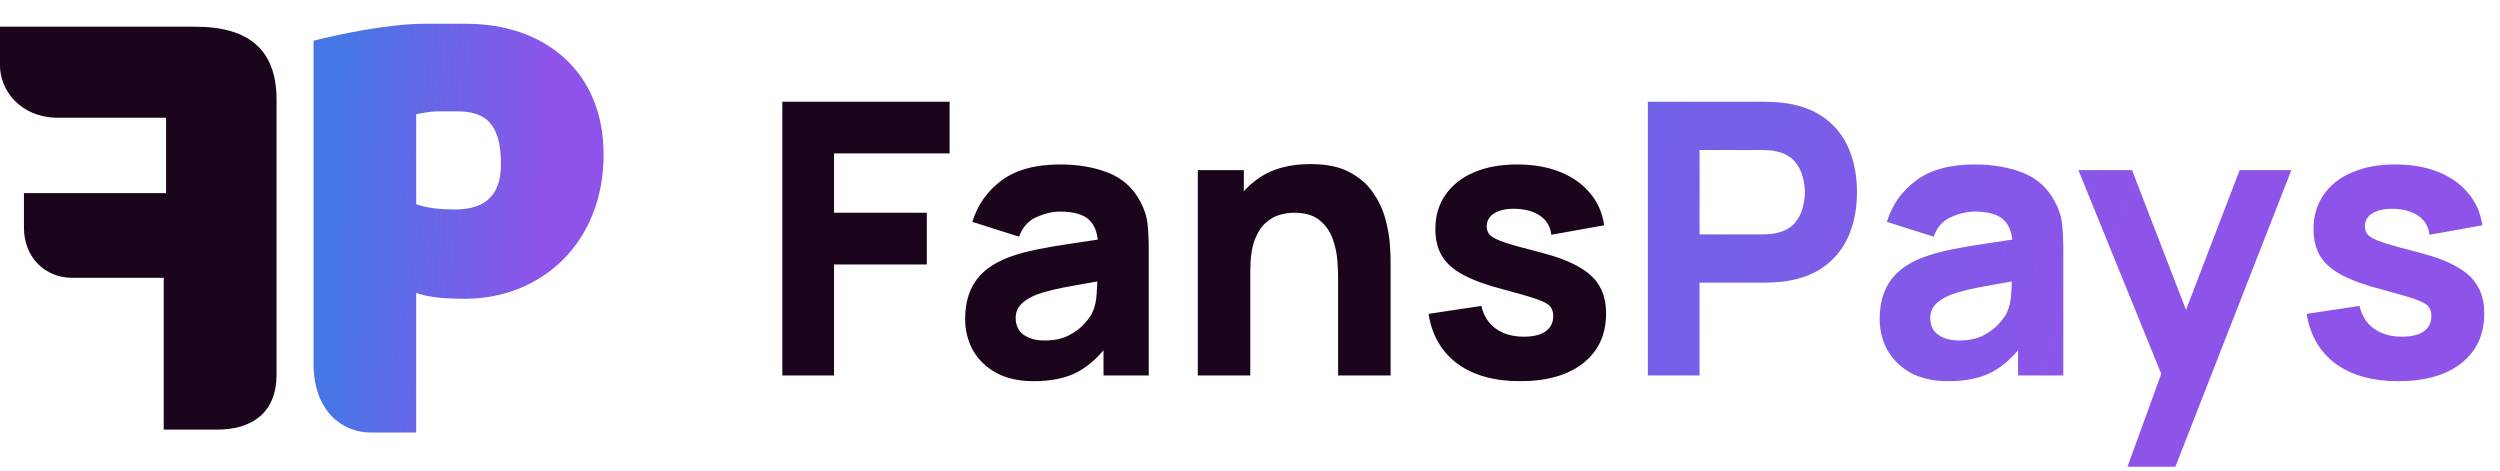 <svg width="526" height="99" viewBox="0 0 526 99" fill="none" xmlns="http://www.w3.org/2000/svg">
    <path d="M0 13.845V5.615H41.09C52.407 5.615 58.189 10.528 58.189 20.97V78.836C58.189 86.7 53.144 90.385 45.763 90.385H34.446V58.443H15.124C9.588 58.443 5.036 54.265 5.036 47.876V40.64H34.938V24.778H12.303C4.06 24.778 0 18.748 0 13.845Z"
          fill="#1A051D"/>
    <path d="M97.791 62.864C93.927 62.864 90.403 62.623 87.563 61.636V91H77.902C72.219 91 65.969 86.699 65.969 76.501V8.563C71.879 7.089 81.875 5 89.381 5H98.134C114.386 5 127 14.826 127 32.519C127 50.949 114.045 62.864 97.791 62.864ZM96.202 23.428H91.881C90.859 23.428 88.584 23.797 87.563 24.043V42.962C89.949 43.821 92.676 44.067 95.745 44.067C102.566 44.067 105.406 40.628 105.406 34.484C105.406 25.64 101.769 23.428 96.202 23.428Z"
          fill="url(#paint0_linear_164_5762)"/>
    <path d="M164.6 79V21.4H199.8V32.28H175.48V44.76H195V55.64H175.48V79H164.6ZM217.459 80.2C214.366 80.2 211.739 79.613 209.579 78.44C207.446 77.24 205.819 75.653 204.699 73.68C203.606 71.68 203.059 69.48 203.059 67.08C203.059 65.08 203.366 63.253 203.979 61.6C204.593 59.947 205.579 58.493 206.939 57.24C208.326 55.96 210.179 54.893 212.499 54.04C214.099 53.453 216.006 52.933 218.219 52.48C220.433 52.027 222.939 51.6 225.739 51.2C228.539 50.773 231.619 50.307 234.979 49.8L231.059 51.96C231.059 49.4 230.446 47.52 229.219 46.32C227.993 45.12 225.939 44.52 223.059 44.52C221.459 44.52 219.793 44.907 218.059 45.68C216.326 46.453 215.113 47.827 214.419 49.8L204.579 46.68C205.673 43.107 207.726 40.2 210.739 37.96C213.753 35.72 217.859 34.6 223.059 34.6C226.873 34.6 230.259 35.187 233.219 36.36C236.179 37.533 238.419 39.56 239.939 42.44C240.793 44.04 241.299 45.64 241.459 47.24C241.619 48.84 241.699 50.627 241.699 52.6V79H232.179V70.12L233.539 71.96C231.433 74.867 229.153 76.973 226.699 78.28C224.273 79.56 221.193 80.2 217.459 80.2ZM219.779 71.64C221.779 71.64 223.459 71.293 224.819 70.6C226.206 69.88 227.299 69.067 228.099 68.16C228.926 67.253 229.486 66.493 229.779 65.88C230.339 64.707 230.659 63.347 230.739 61.8C230.846 60.227 230.899 58.92 230.899 57.88L234.099 58.68C230.873 59.213 228.259 59.667 226.259 60.04C224.259 60.387 222.646 60.707 221.419 61C220.193 61.293 219.113 61.613 218.179 61.96C217.113 62.387 216.246 62.853 215.579 63.36C214.939 63.84 214.459 64.373 214.139 64.96C213.846 65.547 213.699 66.2 213.699 66.92C213.699 67.907 213.939 68.76 214.419 69.48C214.926 70.173 215.633 70.707 216.539 71.08C217.446 71.453 218.526 71.64 219.779 71.64ZM281.54 79V58.6C281.54 57.613 281.487 56.36 281.38 54.84C281.273 53.293 280.94 51.747 280.38 50.2C279.82 48.653 278.9 47.36 277.62 46.32C276.367 45.28 274.58 44.76 272.26 44.76C271.327 44.76 270.327 44.907 269.26 45.2C268.193 45.493 267.193 46.067 266.26 46.92C265.327 47.747 264.553 48.973 263.94 50.6C263.353 52.227 263.06 54.387 263.06 57.08L256.82 54.12C256.82 50.707 257.513 47.507 258.9 44.52C260.287 41.533 262.367 39.12 265.14 37.28C267.94 35.44 271.46 34.52 275.7 34.52C279.087 34.52 281.847 35.093 283.98 36.24C286.113 37.387 287.767 38.84 288.94 40.6C290.14 42.36 290.993 44.2 291.5 46.12C292.007 48.013 292.313 49.747 292.42 51.32C292.527 52.893 292.58 54.04 292.58 54.76V79H281.54ZM252.02 79V35.8H261.7V50.12H263.06V79H252.02ZM319.839 80.2C314.399 80.2 309.999 78.973 306.639 76.52C303.306 74.04 301.279 70.547 300.559 66.04L311.679 64.36C312.133 66.387 313.133 67.973 314.679 69.12C316.253 70.267 318.239 70.84 320.639 70.84C322.613 70.84 324.133 70.467 325.199 69.72C326.266 68.947 326.799 67.88 326.799 66.52C326.799 65.667 326.586 64.987 326.159 64.48C325.733 63.947 324.773 63.427 323.279 62.92C321.813 62.413 319.519 61.747 316.399 60.92C312.879 60.013 310.066 59 307.959 57.88C305.853 56.76 304.333 55.427 303.399 53.88C302.466 52.307 301.999 50.413 301.999 48.2C301.999 45.427 302.706 43.027 304.119 41C305.533 38.947 307.519 37.373 310.079 36.28C312.666 35.16 315.706 34.6 319.199 34.6C322.586 34.6 325.586 35.12 328.199 36.16C330.813 37.2 332.919 38.68 334.519 40.6C336.146 42.52 337.146 44.787 337.519 47.4L326.399 49.4C326.213 47.8 325.519 46.533 324.319 45.6C323.119 44.667 321.493 44.12 319.439 43.96C317.439 43.827 315.826 44.093 314.599 44.76C313.399 45.427 312.799 46.387 312.799 47.64C312.799 48.387 313.053 49.013 313.559 49.52C314.093 50.027 315.173 50.547 316.799 51.08C318.453 51.613 320.959 52.307 324.319 53.16C327.599 54.013 330.226 55.013 332.199 56.16C334.199 57.28 335.653 58.64 336.559 60.24C337.466 61.813 337.919 63.72 337.919 65.96C337.919 70.387 336.319 73.867 333.119 76.4C329.919 78.933 325.493 80.2 319.839 80.2Z"
          fill="#1A051D"/>
    <path d="M346.709 79V21.4H371.029C371.589 21.4 372.336 21.427 373.269 21.48C374.229 21.507 375.083 21.587 375.829 21.72C379.269 22.253 382.083 23.387 384.269 25.12C386.483 26.853 388.109 29.04 389.149 31.68C390.189 34.293 390.709 37.213 390.709 40.44C390.709 43.667 390.176 46.6 389.109 49.24C388.069 51.853 386.443 54.027 384.229 55.76C382.043 57.493 379.243 58.627 375.829 59.16C375.083 59.267 374.229 59.347 373.269 59.4C372.309 59.453 371.563 59.48 371.029 59.48H357.589V79H346.709ZM357.589 49.32H370.549C371.109 49.32 371.723 49.293 372.389 49.24C373.056 49.187 373.669 49.08 374.229 48.92C375.696 48.52 376.829 47.853 377.629 46.92C378.429 45.96 378.976 44.907 379.269 43.76C379.589 42.587 379.749 41.48 379.749 40.44C379.749 39.4 379.589 38.307 379.269 37.16C378.976 35.987 378.429 34.933 377.629 34C376.829 33.04 375.696 32.36 374.229 31.96C373.669 31.8 373.056 31.693 372.389 31.64C371.723 31.587 371.109 31.56 370.549 31.56H357.589V49.32ZM409.881 80.2C406.788 80.2 404.161 79.613 402.001 78.44C399.868 77.24 398.241 75.653 397.121 73.68C396.028 71.68 395.481 69.48 395.481 67.08C395.481 65.08 395.788 63.253 396.401 61.6C397.015 59.947 398.001 58.493 399.361 57.24C400.748 55.96 402.601 54.893 404.921 54.04C406.521 53.453 408.428 52.933 410.641 52.48C412.855 52.027 415.361 51.6 418.161 51.2C420.961 50.773 424.041 50.307 427.401 49.8L423.481 51.96C423.481 49.4 422.868 47.52 421.641 46.32C420.415 45.12 418.361 44.52 415.481 44.52C413.881 44.52 412.215 44.907 410.481 45.68C408.748 46.453 407.535 47.827 406.841 49.8L397.001 46.68C398.095 43.107 400.148 40.2 403.161 37.96C406.175 35.72 410.281 34.6 415.481 34.6C419.295 34.6 422.681 35.187 425.641 36.36C428.601 37.533 430.841 39.56 432.361 42.44C433.215 44.04 433.721 45.64 433.881 47.24C434.041 48.84 434.121 50.627 434.121 52.6V79H424.601V70.12L425.961 71.96C423.855 74.867 421.575 76.973 419.121 78.28C416.695 79.56 413.615 80.2 409.881 80.2ZM412.201 71.64C414.201 71.64 415.881 71.293 417.241 70.6C418.628 69.88 419.721 69.067 420.521 68.16C421.348 67.253 421.908 66.493 422.201 65.88C422.761 64.707 423.081 63.347 423.161 61.8C423.268 60.227 423.321 58.92 423.321 57.88L426.521 58.68C423.295 59.213 420.681 59.667 418.681 60.04C416.681 60.387 415.068 60.707 413.841 61C412.615 61.293 411.535 61.613 410.601 61.96C409.535 62.387 408.668 62.853 408.001 63.36C407.361 63.84 406.881 64.373 406.561 64.96C406.268 65.547 406.121 66.2 406.121 66.92C406.121 67.907 406.361 68.76 406.841 69.48C407.348 70.173 408.055 70.707 408.961 71.08C409.868 71.453 410.948 71.64 412.201 71.64ZM447.62 98.2L455.94 75.32L456.1 82.04L437.3 35.8H448.58L461.22 68.52H458.66L471.22 35.8H482.1L457.7 98.2H447.62ZM504.605 80.2C499.165 80.2 494.765 78.973 491.405 76.52C488.072 74.04 486.045 70.547 485.325 66.04L496.445 64.36C496.898 66.387 497.898 67.973 499.445 69.12C501.018 70.267 503.005 70.84 505.405 70.84C507.378 70.84 508.898 70.467 509.965 69.72C511.032 68.947 511.565 67.88 511.565 66.52C511.565 65.667 511.352 64.987 510.925 64.48C510.498 63.947 509.538 63.427 508.045 62.92C506.578 62.413 504.285 61.747 501.165 60.92C497.645 60.013 494.832 59 492.725 57.88C490.618 56.76 489.098 55.427 488.165 53.88C487.232 52.307 486.765 50.413 486.765 48.2C486.765 45.427 487.472 43.027 488.885 41C490.298 38.947 492.285 37.373 494.845 36.28C497.432 35.16 500.472 34.6 503.965 34.6C507.352 34.6 510.352 35.12 512.965 36.16C515.578 37.2 517.685 38.68 519.285 40.6C520.912 42.52 521.912 44.787 522.285 47.4L511.165 49.4C510.978 47.8 510.285 46.533 509.085 45.6C507.885 44.667 506.258 44.12 504.205 43.96C502.205 43.827 500.592 44.093 499.365 44.76C498.165 45.427 497.565 46.387 497.565 47.64C497.565 48.387 497.818 49.013 498.325 49.52C498.858 50.027 499.938 50.547 501.565 51.08C503.218 51.613 505.725 52.307 509.085 53.16C512.365 54.013 514.992 55.013 516.965 56.16C518.965 57.28 520.418 58.64 521.325 60.24C522.232 61.813 522.685 63.72 522.685 65.96C522.685 70.387 521.085 73.867 517.885 76.4C514.685 78.933 510.258 80.2 504.605 80.2Z"
          fill="url(#paint1_linear_164_5762)"/>
    <defs>
        <linearGradient id="paint0_linear_164_5762" x1="70.967" y1="40.972" x2="114.683" y2="43.165"
                        gradientUnits="userSpaceOnUse">
            <stop stop-color="#4776E6"/>
            <stop offset="1" stop-color="#8E54E9"/>
        </linearGradient>
        <linearGradient id="paint1_linear_164_5762" x1="189.056" y1="40.155" x2="434.675" y2="106.501"
                        gradientUnits="userSpaceOnUse">
            <stop stop-color="#4776E6"/>
            <stop offset="1" stop-color="#8E54E9"/>
        </linearGradient>
    </defs>
</svg>
